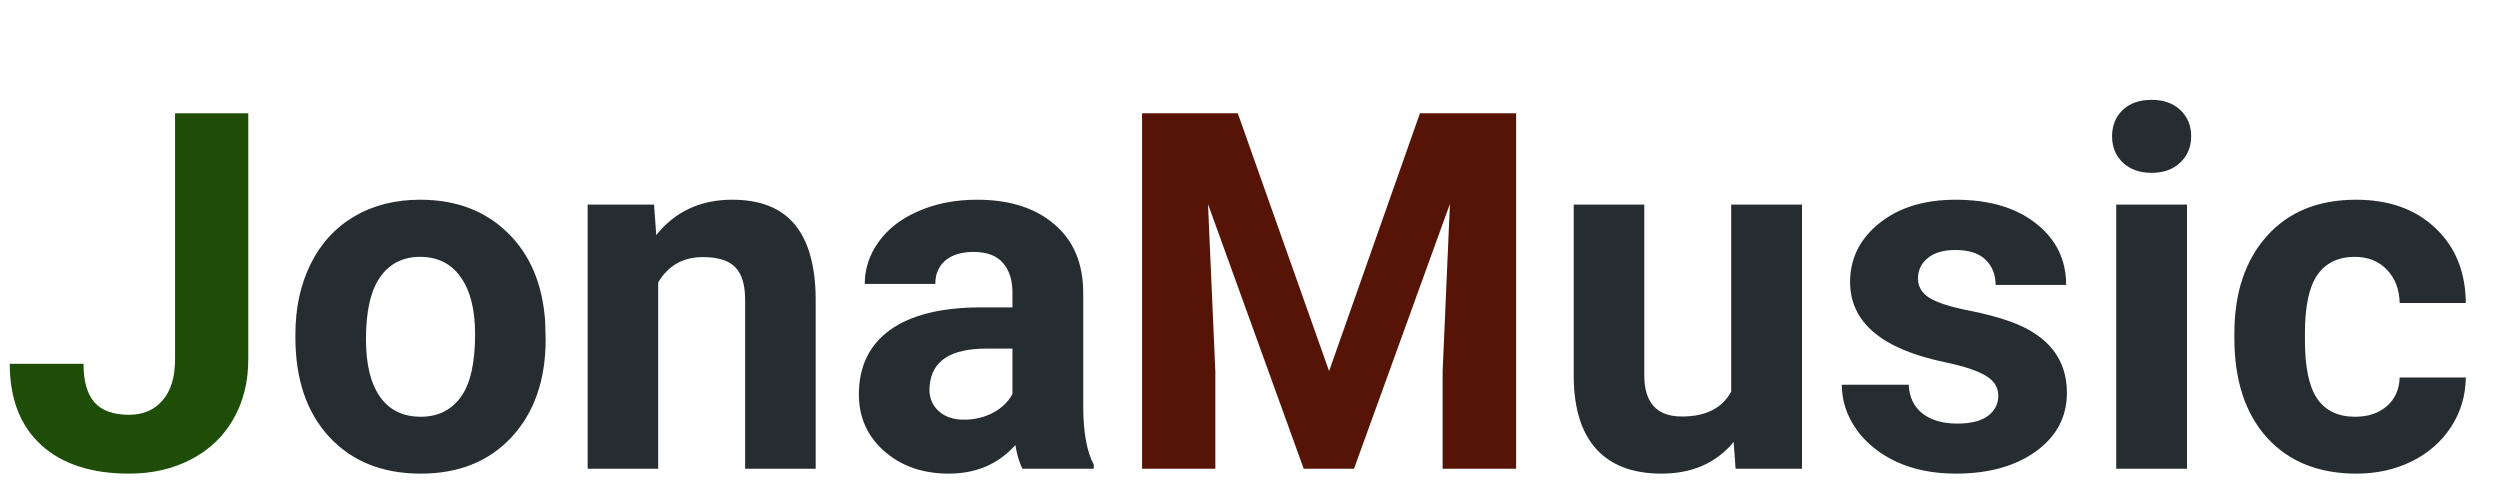 <svg width="80" height="16" viewBox="0 0 80 16" fill="none" xmlns="http://www.w3.org/2000/svg">
<path d="M5.602 3.625H7.945V11.5C7.945 12.224 7.784 12.865 7.461 13.422C7.143 13.974 6.693 14.401 6.109 14.703C5.526 15.005 4.867 15.156 4.133 15.156C2.93 15.156 1.992 14.852 1.32 14.242C0.648 13.628 0.312 12.76 0.312 11.641H2.672C2.672 12.198 2.789 12.609 3.023 12.875C3.258 13.141 3.628 13.273 4.133 13.273C4.581 13.273 4.938 13.12 5.203 12.812C5.469 12.505 5.602 12.068 5.602 11.5V3.625Z" fill="#1D4D06"/>
<path d="M9.453 10.695C9.453 9.857 9.615 9.109 9.938 8.453C10.26 7.797 10.724 7.289 11.328 6.93C11.938 6.57 12.643 6.391 13.445 6.391C14.586 6.391 15.516 6.74 16.234 7.438C16.958 8.135 17.362 9.083 17.445 10.281L17.461 10.859C17.461 12.156 17.099 13.198 16.375 13.984C15.651 14.766 14.68 15.156 13.461 15.156C12.242 15.156 11.268 14.766 10.539 13.984C9.815 13.203 9.453 12.141 9.453 10.797V10.695ZM11.711 10.859C11.711 11.662 11.862 12.276 12.164 12.703C12.466 13.125 12.898 13.336 13.461 13.336C14.008 13.336 14.435 13.128 14.742 12.711C15.05 12.289 15.203 11.617 15.203 10.695C15.203 9.909 15.05 9.299 14.742 8.867C14.435 8.435 14.003 8.219 13.445 8.219C12.893 8.219 12.466 8.435 12.164 8.867C11.862 9.294 11.711 9.958 11.711 10.859ZM20.93 6.547L21 7.523C21.604 6.768 22.414 6.391 23.43 6.391C24.326 6.391 24.992 6.654 25.43 7.18C25.867 7.706 26.091 8.492 26.102 9.539V15H23.844V9.594C23.844 9.115 23.74 8.768 23.531 8.555C23.323 8.336 22.977 8.227 22.492 8.227C21.857 8.227 21.38 8.497 21.062 9.039V15H18.805V6.547H20.93ZM32.719 15C32.615 14.797 32.539 14.544 32.492 14.242C31.945 14.852 31.234 15.156 30.359 15.156C29.531 15.156 28.844 14.917 28.297 14.438C27.755 13.958 27.484 13.354 27.484 12.625C27.484 11.729 27.815 11.042 28.477 10.562C29.143 10.083 30.104 9.841 31.359 9.836H32.398V9.352C32.398 8.961 32.297 8.648 32.094 8.414C31.896 8.18 31.581 8.062 31.148 8.062C30.768 8.062 30.469 8.154 30.25 8.336C30.037 8.518 29.93 8.768 29.93 9.086H27.672C27.672 8.596 27.823 8.143 28.125 7.727C28.427 7.31 28.854 6.984 29.406 6.75C29.958 6.51 30.578 6.391 31.266 6.391C32.307 6.391 33.133 6.654 33.742 7.18C34.357 7.701 34.664 8.435 34.664 9.383V13.047C34.669 13.849 34.781 14.456 35 14.867V15H32.719ZM30.852 13.43C31.185 13.43 31.492 13.357 31.773 13.211C32.055 13.06 32.263 12.859 32.398 12.609V11.156H31.555C30.424 11.156 29.823 11.547 29.75 12.328L29.742 12.461C29.742 12.742 29.841 12.974 30.039 13.156C30.237 13.338 30.508 13.43 30.852 13.43ZM55.477 14.141C54.919 14.818 54.148 15.156 53.164 15.156C52.258 15.156 51.565 14.896 51.086 14.375C50.612 13.854 50.37 13.091 50.359 12.086V6.547H52.617V12.008C52.617 12.888 53.018 13.328 53.82 13.328C54.586 13.328 55.112 13.062 55.398 12.531V6.547H57.664V15H55.539L55.477 14.141ZM63.945 12.664C63.945 12.388 63.807 12.172 63.531 12.016C63.26 11.854 62.823 11.711 62.219 11.586C60.208 11.164 59.203 10.31 59.203 9.023C59.203 8.273 59.513 7.648 60.133 7.148C60.758 6.643 61.573 6.391 62.578 6.391C63.651 6.391 64.508 6.643 65.148 7.148C65.794 7.654 66.117 8.31 66.117 9.117H63.859C63.859 8.794 63.755 8.529 63.547 8.32C63.339 8.107 63.013 8 62.57 8C62.19 8 61.896 8.086 61.688 8.258C61.479 8.43 61.375 8.648 61.375 8.914C61.375 9.164 61.492 9.367 61.727 9.523C61.966 9.674 62.367 9.807 62.93 9.922C63.492 10.031 63.966 10.156 64.352 10.297C65.544 10.734 66.141 11.492 66.141 12.57C66.141 13.341 65.81 13.966 65.148 14.445C64.487 14.919 63.633 15.156 62.586 15.156C61.878 15.156 61.247 15.031 60.695 14.781C60.148 14.526 59.719 14.18 59.406 13.742C59.094 13.3 58.938 12.823 58.938 12.312H61.078C61.099 12.713 61.247 13.021 61.523 13.234C61.8 13.448 62.169 13.555 62.633 13.555C63.065 13.555 63.391 13.474 63.609 13.312C63.833 13.146 63.945 12.93 63.945 12.664ZM69.984 15H67.719V6.547H69.984V15ZM67.586 4.359C67.586 4.021 67.698 3.742 67.922 3.523C68.151 3.305 68.461 3.195 68.852 3.195C69.237 3.195 69.544 3.305 69.773 3.523C70.003 3.742 70.117 4.021 70.117 4.359C70.117 4.703 70 4.984 69.766 5.203C69.537 5.422 69.232 5.531 68.852 5.531C68.471 5.531 68.164 5.422 67.93 5.203C67.701 4.984 67.586 4.703 67.586 4.359ZM75.367 13.336C75.784 13.336 76.122 13.221 76.383 12.992C76.643 12.763 76.779 12.458 76.789 12.078H78.906C78.901 12.651 78.745 13.177 78.438 13.656C78.13 14.13 77.708 14.5 77.172 14.766C76.641 15.026 76.052 15.156 75.406 15.156C74.198 15.156 73.245 14.773 72.547 14.008C71.849 13.237 71.5 12.175 71.5 10.82V10.672C71.5 9.37 71.846 8.331 72.539 7.555C73.232 6.779 74.182 6.391 75.391 6.391C76.448 6.391 77.294 6.693 77.93 7.297C78.57 7.896 78.896 8.695 78.906 9.695H76.789C76.779 9.258 76.643 8.904 76.383 8.633C76.122 8.357 75.779 8.219 75.352 8.219C74.826 8.219 74.427 8.411 74.156 8.797C73.891 9.177 73.758 9.797 73.758 10.656V10.891C73.758 11.76 73.891 12.385 74.156 12.766C74.422 13.146 74.826 13.336 75.367 13.336Z" fill="#252D30"/>
<path d="M39.609 3.625L42.531 11.875L45.438 3.625H48.516V15H46.164V11.891L46.398 6.523L43.328 15H41.719L38.656 6.531L38.891 11.891V15H36.547V3.625H39.609Z" fill="#561406"/>
</svg>
